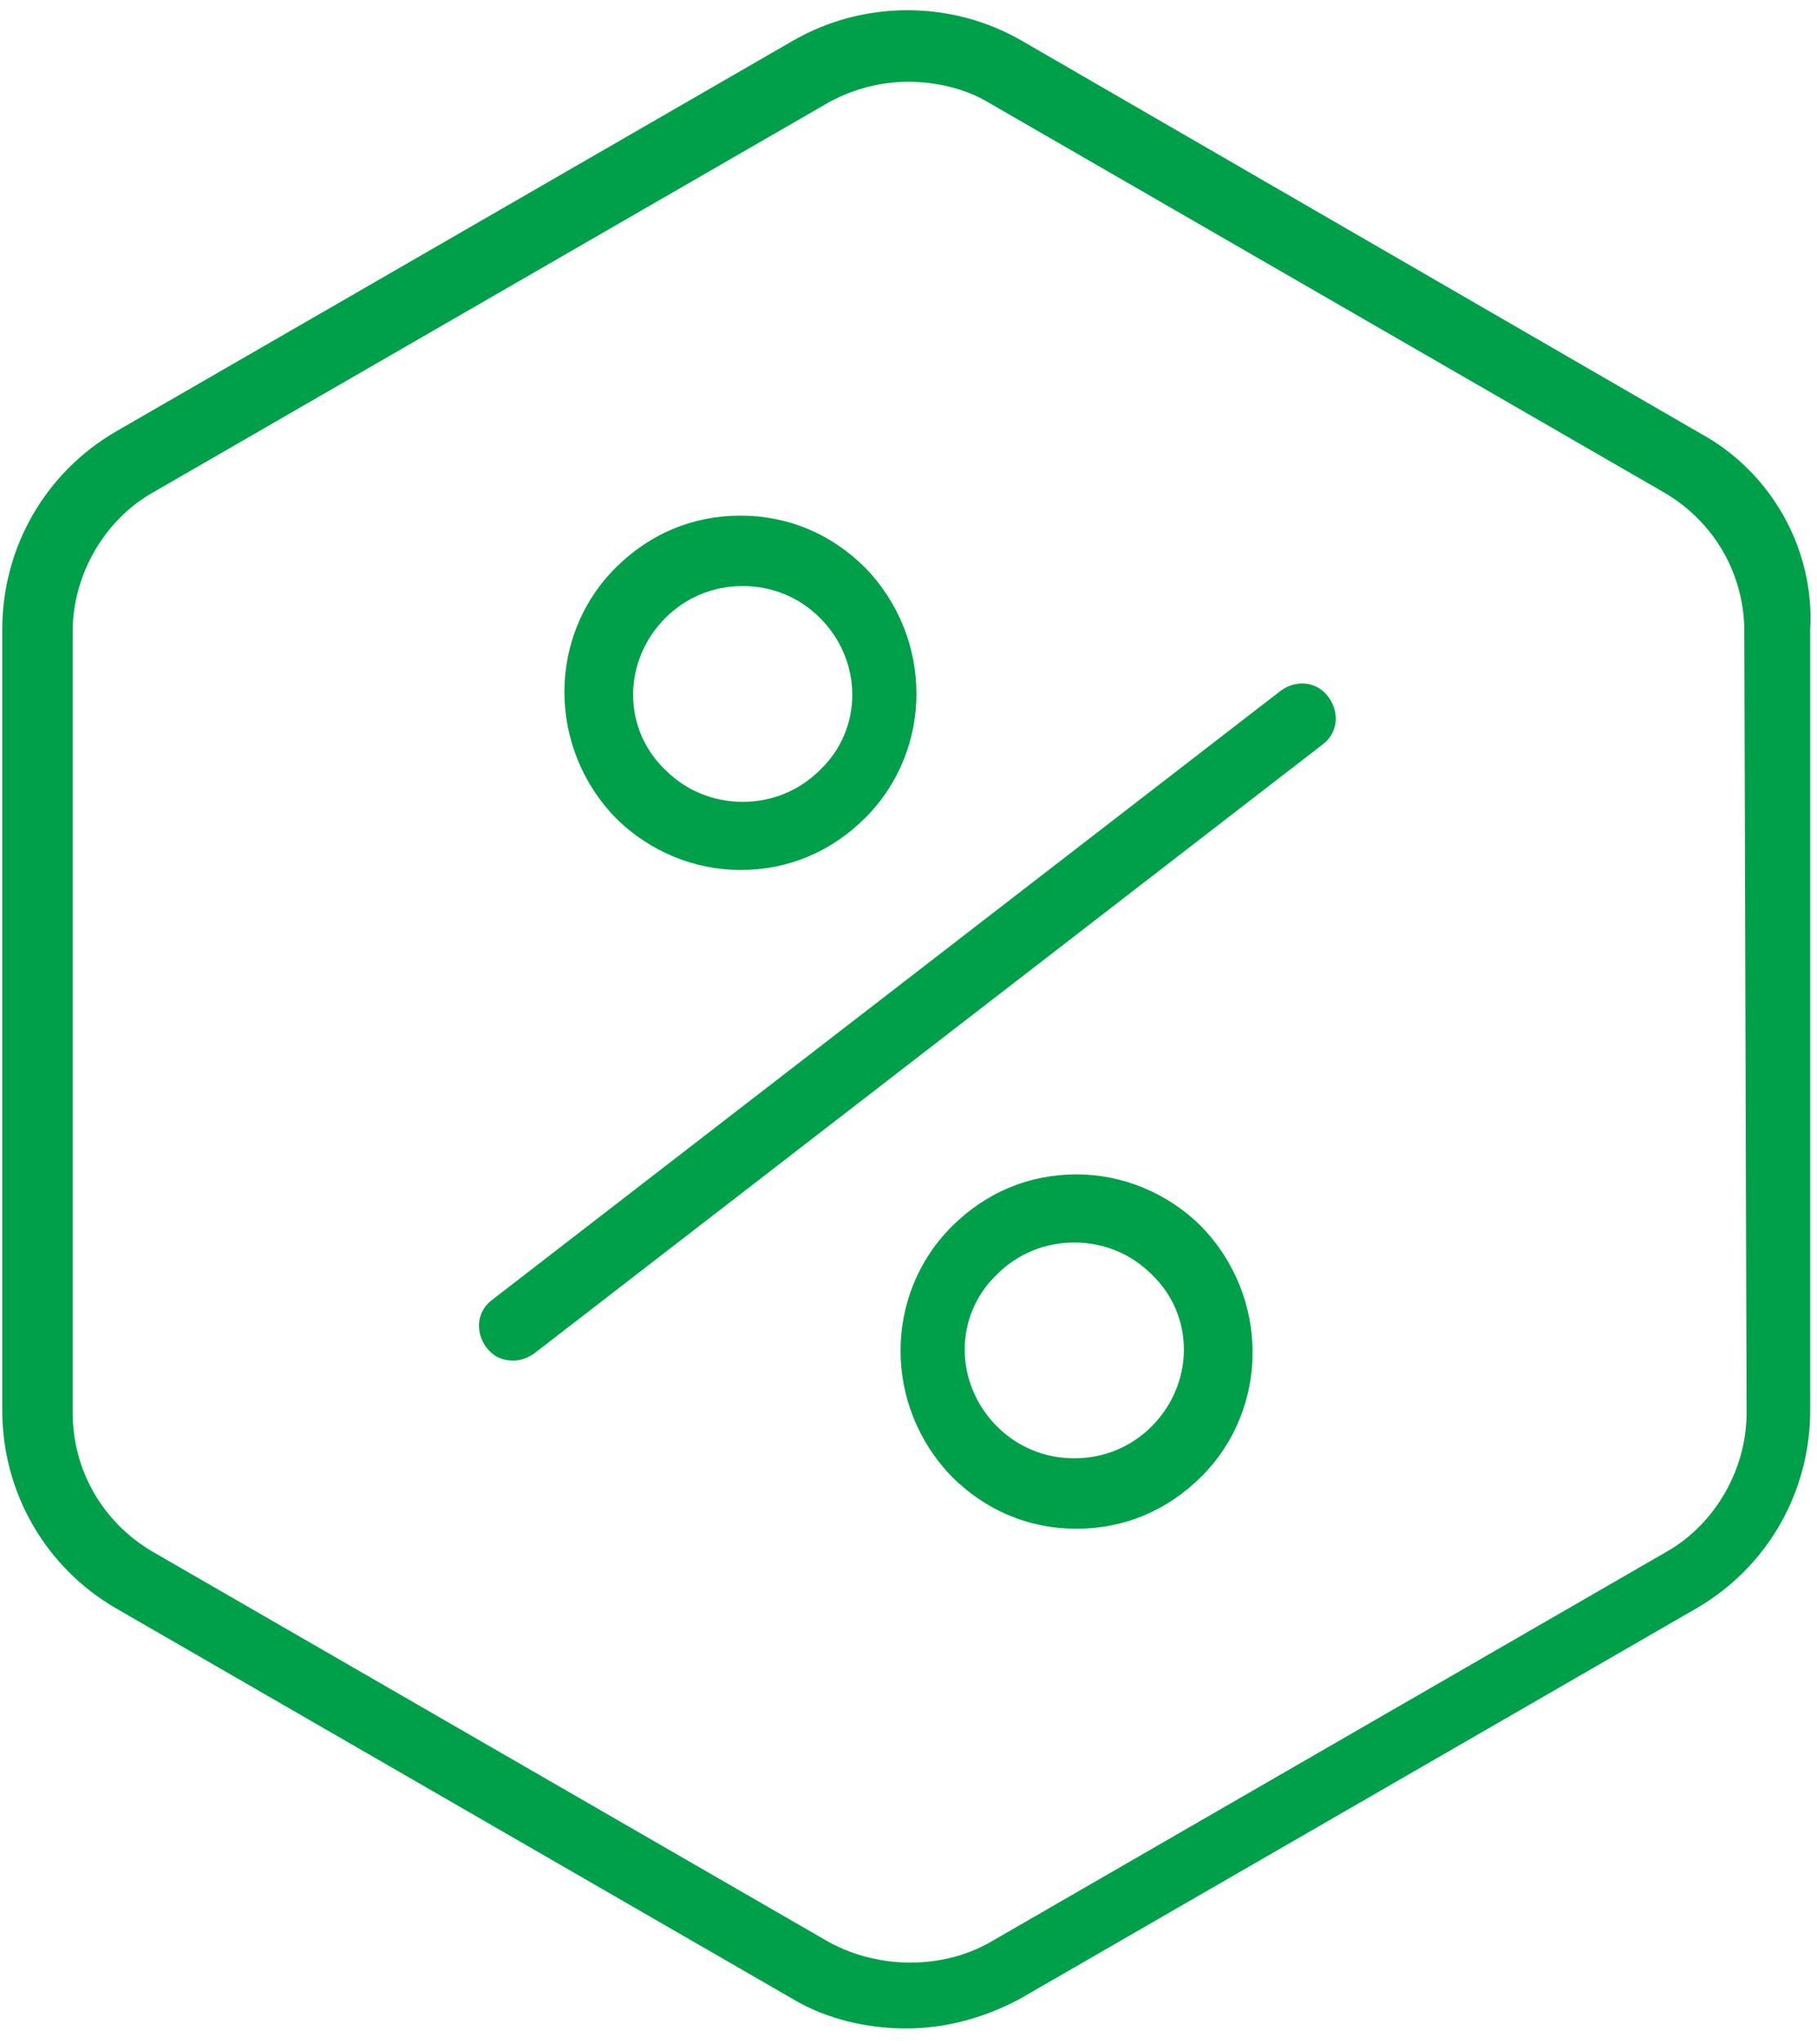 <?xml version="1.0" encoding="UTF-8" standalone="no"?><!DOCTYPE svg PUBLIC "-//W3C//DTD SVG 1.1//EN" "http://www.w3.org/Graphics/SVG/1.1/DTD/svg11.dtd"><svg width="100%" height="100%" viewBox="0 0 80 90" version="1.1" xmlns="http://www.w3.org/2000/svg" xmlns:xlink="http://www.w3.org/1999/xlink" xml:space="preserve" xmlns:serif="http://www.serif.com/" style="fill-rule:evenodd;clip-rule:evenodd;stroke-linejoin:round;stroke-miterlimit:1.414;"><path d="M74.9,19.1l-29.9,-17.3c-3.1,-1.8 -7,-1.8 -10.1,0l-29.8,17.2c-3.1,1.8 -5,5.1 -5,8.7l0,34.4c0,3.6 1.9,6.9 5,8.7l29.8,17.2c1.5,0.9 3.3,1.3 5,1.3c1.8,0 3.5,-0.5 5,-1.3l29.8,-17.2c3.1,-1.8 5,-5.1 5,-8.7l0,-34.4c0.2,-3.5 -1.7,-6.9 -4.8,-8.6Zm2,43.1c0,2.5 -1.4,4.9 -3.5,6.1l-29.8,17.2c-2.1,1.2 -4.9,1.2 -7.1,0l-29.8,-17.2c-2.2,-1.3 -3.5,-3.6 -3.5,-6.1l0,-34.4c0,-2.5 1.4,-4.9 3.5,-6.1l29.8,-17.2c1.1,-0.6 2.3,-0.9 3.5,-0.9c1.2,0 2.5,0.3 3.5,0.9l29.8,17.2c2.2,1.3 3.5,3.6 3.5,6.1l0.1,34.4Zm-20.5,-31.8l-34.7,26.8c-0.7,0.5 -0.8,1.4 -0.3,2.1c0.3,0.4 0.7,0.6 1.2,0.6c0.3,0 0.6,-0.1 0.9,-0.3l34.7,-26.8c0.7,-0.5 0.8,-1.4 0.3,-2.1c-0.5,-0.7 -1.4,-0.8 -2.1,-0.3Zm-23.8,7.9c2.1,0 4,-0.8 5.5,-2.3c3,-3 3,-7.9 0,-11c-1.5,-1.5 -3.4,-2.3 -5.5,-2.3c-2.1,0 -4,0.8 -5.5,2.3c-3,3 -3,7.9 0,11c1.5,1.5 3.5,2.3 5.5,2.3Zm-3.3,-11.1c0.9,-0.9 2.1,-1.4 3.4,-1.4c1.3,0 2.5,0.5 3.4,1.4c1.9,1.9 1.9,4.9 0,6.7c-0.9,0.9 -2.1,1.4 -3.4,1.4c-1.3,0 -2.5,-0.5 -3.4,-1.4c-1.9,-1.8 -1.9,-4.8 0,-6.7Zm18.1,24.5c-2.1,0 -4,0.8 -5.5,2.3c-3,3 -3,7.9 0,11c1.5,1.5 3.4,2.3 5.5,2.3c2.1,0 4,-0.8 5.5,-2.3c3,-3 3,-7.9 0,-11c-1.5,-1.5 -3.5,-2.3 -5.5,-2.3Zm3.3,11.1c-0.9,0.9 -2.1,1.4 -3.4,1.4c-1.3,0 -2.5,-0.5 -3.4,-1.4c-1.9,-1.9 -1.9,-4.9 0,-6.7c0.9,-0.9 2.1,-1.4 3.4,-1.4c1.3,0 2.5,0.5 3.4,1.4c1.9,1.8 1.9,4.8 0,6.7Z" style="fill:#00a04a;fill-rule:nonzero;"/></svg>